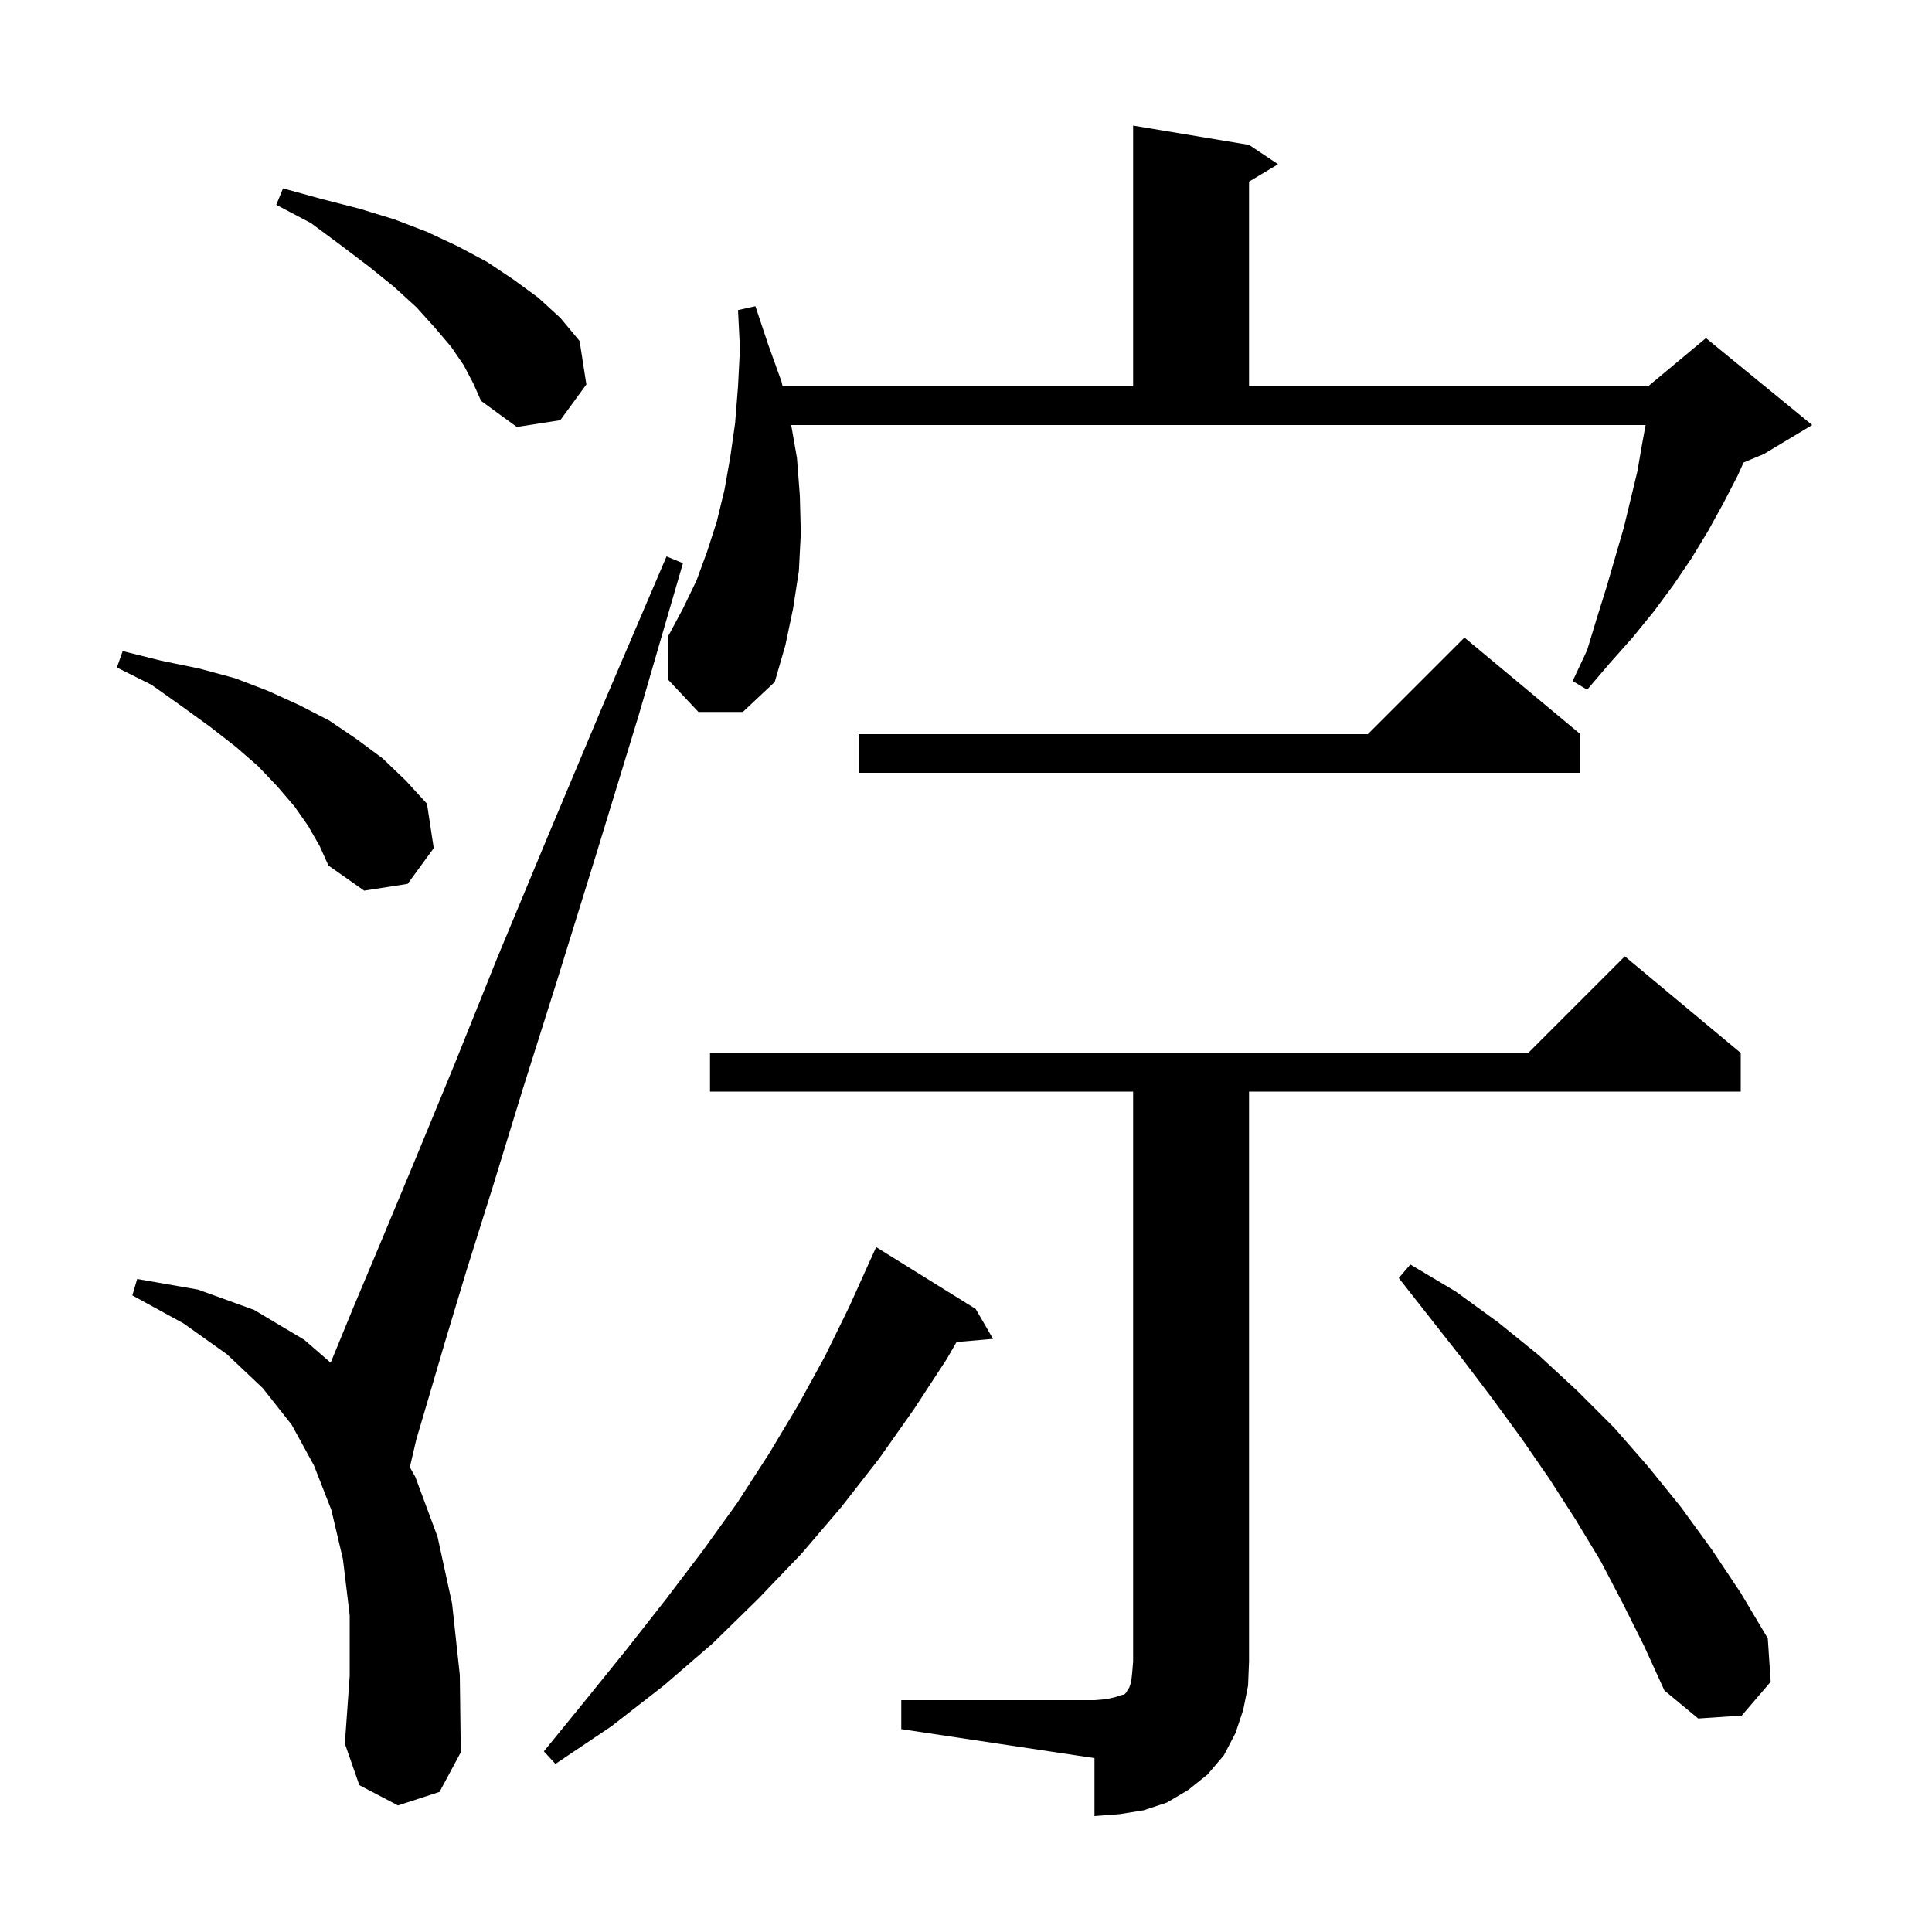 <svg xmlns="http://www.w3.org/2000/svg" xmlns:xlink="http://www.w3.org/1999/xlink" version="1.1" baseProfile="full" viewBox="0 0 200 200" width="200" height="200">
<g fill="black">
<path d="M 93.3 176.0 L 113.3 176.0 L 114.5 175.9 L 115.4 175.7 L 116.0 175.5 L 116.4 175.4 L 116.6 175.2 L 116.7 175.0 L 116.9 174.7 L 117.1 174.1 L 117.2 173.2 L 117.3 172.0 L 117.3 113.0 L 73.5 113.0 L 73.5 109.0 L 158.2 109.0 L 168.2 99.0 L 180.2 109.0 L 180.2 113.0 L 129.3 113.0 L 129.3 172.0 L 129.2 174.5 L 128.7 177.0 L 127.9 179.4 L 126.7 181.7 L 125.0 183.7 L 123.0 185.3 L 120.8 186.6 L 118.4 187.4 L 115.9 187.8 L 113.3 188.0 L 113.3 182.0 L 93.3 179.0 Z M 101.0 135.5 L 102.8 138.6 L 99.024 138.926 L 98.0 140.7 L 94.6 145.9 L 91.0 151.0 L 87.1 156.0 L 83.0 160.8 L 78.5 165.5 L 73.8 170.1 L 68.7 174.5 L 63.3 178.7 L 57.5 182.6 L 56.3 181.3 L 60.7 175.9 L 64.9 170.7 L 68.9 165.6 L 72.7 160.6 L 76.3 155.6 L 79.6 150.5 L 82.6 145.5 L 85.4 140.4 L 87.9 135.3 L 90.2 130.2 L 90.204 130.202 L 90.7 129.1 Z M 41.2 186.9 L 37.2 184.8 L 35.7 180.5 L 36.2 173.5 L 36.2 167.2 L 35.5 161.4 L 34.3 156.3 L 32.5 151.7 L 30.2 147.5 L 27.2 143.7 L 23.5 140.2 L 19.0 137.0 L 13.7 134.1 L 14.2 132.4 L 20.5 133.5 L 26.3 135.6 L 31.5 138.7 L 34.226 141.063 L 34.3 140.9 L 36.6 135.3 L 39.5 128.4 L 43.0 120.0 L 47.0 110.3 L 51.5 99.1 L 56.7 86.6 L 62.5 72.8 L 69.0 57.6 L 70.7 58.3 L 66.1 74.1 L 61.7 88.5 L 57.7 101.4 L 54.1 112.8 L 51.0 122.9 L 48.3 131.5 L 46.1 138.8 L 44.4 144.6 L 43.1 149.0 L 42.427 151.884 L 43.0 152.9 L 45.3 159.1 L 46.8 166.0 L 47.6 173.4 L 47.7 181.4 L 45.5 185.5 Z M 168.0 166.0 L 165.7 161.6 L 163.1 157.3 L 160.4 153.1 L 157.5 148.9 L 154.5 144.8 L 151.4 140.7 L 144.8 132.3 L 146.0 130.9 L 150.7 133.7 L 155.1 136.9 L 159.3 140.3 L 163.3 144.0 L 167.1 147.8 L 170.6 151.8 L 174.0 156.0 L 177.2 160.4 L 180.2 164.9 L 183.0 169.6 L 183.3 174.1 L 180.3 177.6 L 175.8 177.9 L 172.3 175.0 L 170.2 170.4 Z M 31.9 85.5 L 30.5 83.5 L 28.7 81.4 L 26.7 79.3 L 24.4 77.3 L 21.7 75.2 L 18.8 73.1 L 15.7 70.9 L 12.1 69.1 L 12.7 67.4 L 16.7 68.4 L 20.6 69.2 L 24.3 70.2 L 27.7 71.5 L 31.0 73.0 L 34.1 74.6 L 36.9 76.5 L 39.6 78.5 L 42.0 80.8 L 44.2 83.2 L 44.9 87.8 L 42.2 91.5 L 37.7 92.2 L 34.0 89.6 L 33.1 87.6 Z M 163.6 76.0 L 163.6 80.0 L 88.9 80.0 L 88.9 76.0 L 141.6 76.0 L 151.6 66.0 Z M 72.3 73.7 L 69.2 70.4 L 69.2 65.8 L 70.7 63.0 L 72.1 60.1 L 73.2 57.1 L 74.2 54.0 L 75.0 50.7 L 75.6 47.3 L 76.1 43.8 L 76.4 40.0 L 76.6 36.1 L 76.4 32.1 L 78.2 31.7 L 79.5 35.6 L 80.9 39.5 L 81.015 40.0 L 117.3 40.0 L 117.3 13.0 L 129.3 15.0 L 132.3 17.0 L 129.3 18.8 L 129.3 40.0 L 170.6 40.0 L 176.6 35.0 L 187.6 44.0 L 182.6 47.0 L 180.493 47.878 L 179.9 49.2 L 178.4 52.1 L 176.8 55.0 L 175.1 57.8 L 173.2 60.6 L 171.2 63.3 L 169.0 66.0 L 166.6 68.7 L 164.3 71.4 L 162.8 70.5 L 164.3 67.3 L 165.3 64.0 L 166.3 60.8 L 168.1 54.6 L 169.5 48.8 L 170.0 45.9 L 170.352 44.0 L 81.905 44.0 L 82.5 47.4 L 82.8 51.3 L 82.9 55.2 L 82.7 59.1 L 82.1 63.0 L 81.3 66.8 L 80.2 70.6 L 76.9 73.7 Z M 48.0 37.8 L 46.7 35.9 L 45.0 33.9 L 43.1 31.8 L 40.8 29.7 L 38.2 27.6 L 35.3 25.4 L 32.2 23.1 L 28.6 21.2 L 29.3 19.5 L 33.3 20.6 L 37.2 21.6 L 40.8 22.7 L 44.2 24.0 L 47.4 25.5 L 50.4 27.1 L 53.1 28.9 L 55.7 30.8 L 58.0 32.9 L 60.0 35.3 L 60.7 39.8 L 58.0 43.5 L 53.5 44.2 L 49.8 41.5 L 49.0 39.7 Z " />
</g>
</svg>
